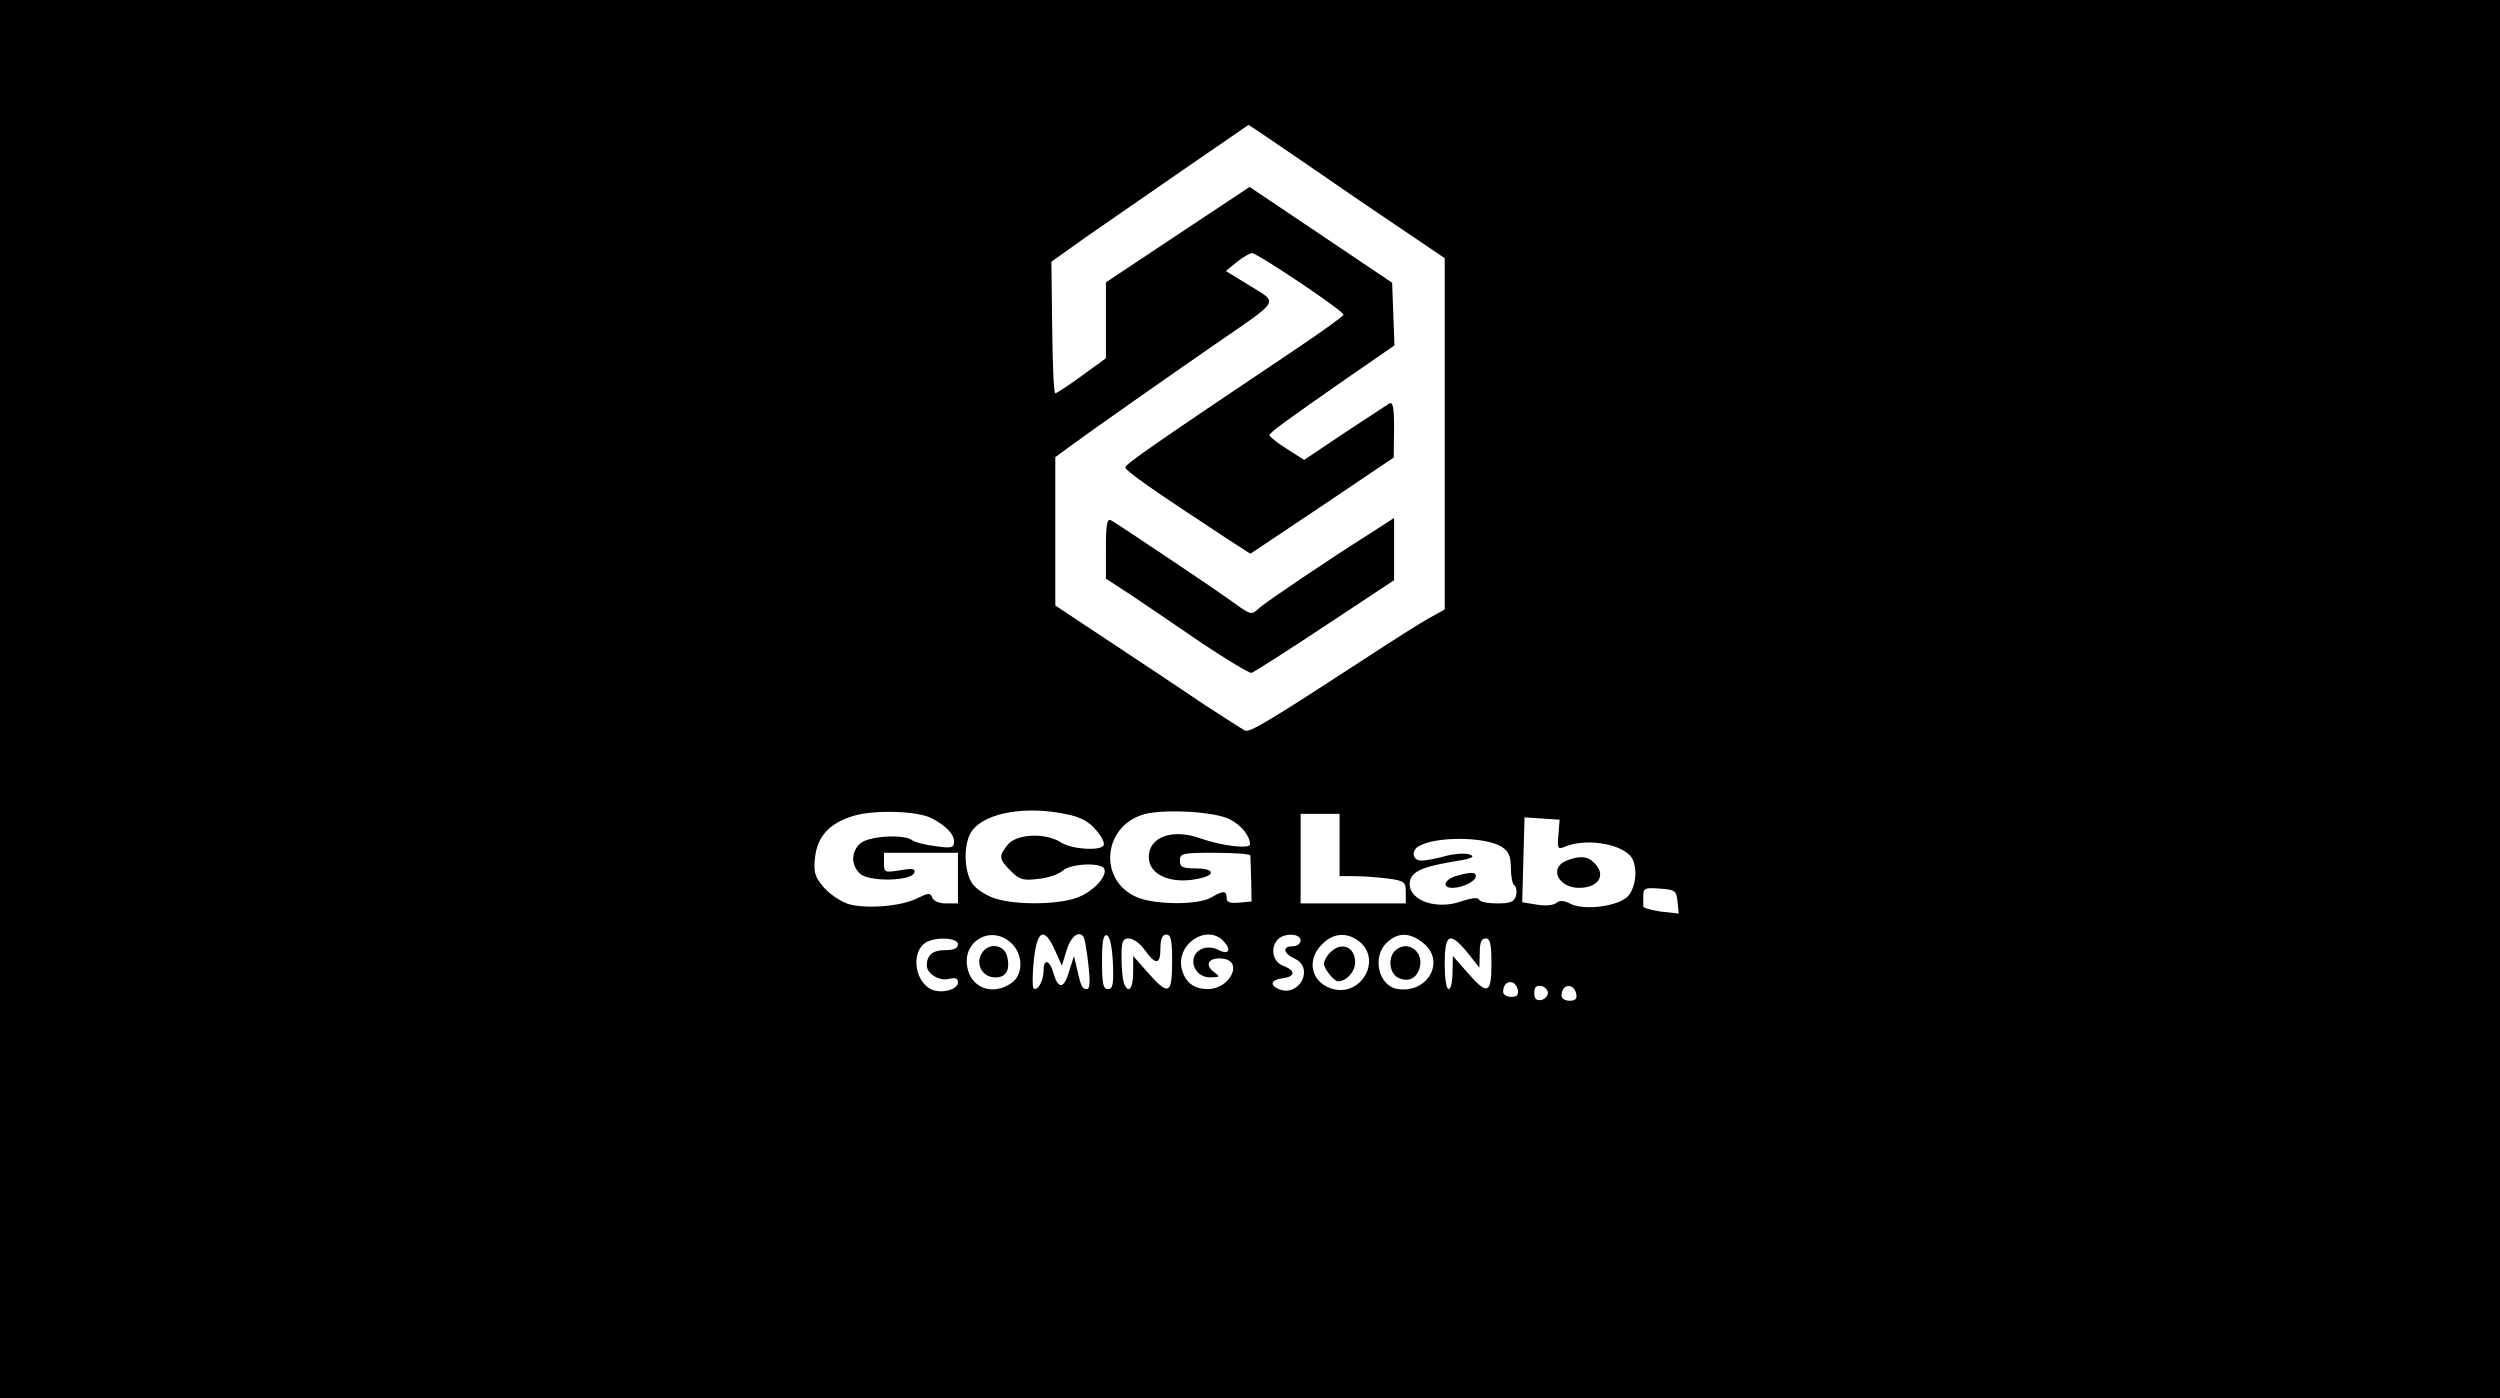 <?xml version="1.0" standalone="no"?>
<!DOCTYPE svg PUBLIC "-//W3C//DTD SVG 20010904//EN"
 "http://www.w3.org/TR/2001/REC-SVG-20010904/DTD/svg10.dtd">
<svg version="1.0" xmlns="http://www.w3.org/2000/svg"
 width="100%" height="100%" viewBox="0 0 642 359"
 preserveAspectRatio="none" style="background-color: #ffffff;">

<g transform="translate(0,360) scale(0.1,-0.1)"
fill="#000000" stroke="none">

<path d="M0 1800 l0 -1800 3210 0 3210 0 0 1800 0 1800 -3210 0 -3210 0 0
-1800z m3356 1378 c82 -57 195 -134 252 -172 l102 -69 0 -451 0 -451 -43 -24
c-23 -13 -91 -56 -152 -96 -256 -167 -306 -197 -318 -191 -6 3 -51 32 -99 63
-47 32 -154 103 -237 158 l-151 100 0 191 0 190 38 28 c57 42 254 180 377 265
164 113 158 102 85 147 l-62 38 28 23 c16 13 34 23 39 23 14 0 235 -148 235
-158 0 -4 -56 -44 -123 -89 -361 -242 -437 -295 -437 -303 0 -9 64 -54 262
-184 l59 -38 184 123 184 124 1 73 c0 56 -3 71 -12 66 -7 -4 -59 -39 -116 -76
l-103 -69 -44 28 c-24 15 -44 31 -45 35 0 7 34 32 208 153 l113 78 -3 80 -3
81 -183 123 -183 123 -184 -122 -185 -123 0 -97 0 -98 -62 -45 c-34 -25 -65
-45 -68 -45 -4 0 -7 76 -8 169 l-2 169 87 62 c49 34 162 112 253 175 91 62
165 114 166 114 1 1 68 -45 150 -101z m-964 -1679 c37 -19 58 -41 58 -60 0
-16 -6 -18 -47 -12 -27 3 -53 10 -60 15 -21 17 -113 11 -134 -8 -24 -22 -24
-56 0 -78 23 -21 132 -19 139 3 3 10 -4 12 -37 6 -39 -6 -41 -6 -41 19 l0 26
95 0 95 0 0 -65 0 -65 -30 0 c-18 0 -33 6 -36 15 -5 13 -10 12 -37 -1 -41 -22
-136 -29 -180 -15 -20 7 -48 26 -63 44 -22 26 -25 38 -21 75 6 54 36 87 96
106 52 17 166 14 203 -5z m347 10 c36 -7 58 -19 76 -41 14 -16 23 -34 19 -39
-9 -15 -83 -10 -110 8 -39 25 -113 22 -136 -6 -24 -30 -23 -37 8 -68 22 -22
32 -25 70 -20 25 2 53 12 63 21 19 18 96 22 106 6 11 -17 -25 -58 -66 -74 -47
-19 -155 -21 -211 -4 -22 6 -48 23 -59 36 -25 32 -26 111 -1 141 36 45 139 62
241 40z m419 -13 c30 -15 52 -43 52 -64 0 -13 -74 -4 -127 15 -72 26 -133 4
-133 -48 0 -48 63 -73 138 -53 36 10 25 24 -18 24 -33 0 -40 3 -40 20 0 19 7
20 90 20 50 0 90 -3 91 -7 0 -5 1 -33 2 -63 l1 -55 -32 -3 c-24 -2 -32 1 -32
12 0 19 -8 20 -40 1 -33 -19 -140 -19 -188 0 -102 41 -92 183 16 214 51 14
182 7 220 -13z m282 -66 l0 -80 39 0 c21 0 59 -3 85 -6 43 -6 46 -9 46 -35 l0
-29 -135 0 -135 0 0 115 0 115 50 0 50 0 0 -80z m562 26 c-3 -34 -2 -38 15
-31 51 22 135 11 168 -21 21 -21 19 -77 -3 -104 -22 -27 -115 -40 -151 -20
-16 8 -26 8 -35 1 -7 -6 -29 -8 -50 -4 l-37 6 3 109 3 109 45 -3 45 -3 -3 -39z
m-145 -31 c18 -12 23 -25 23 -55 0 -21 4 -41 9 -44 5 -3 7 -15 4 -26 -4 -16
-14 -20 -48 -20 -24 0 -45 4 -47 10 -2 6 -20 4 -46 -5 -63 -22 -132 2 -132 45
0 29 28 43 104 56 52 8 66 13 52 19 -11 5 -38 3 -63 -3 -24 -7 -52 -12 -63
-12 -22 0 -27 24 -8 36 43 27 173 26 215 -1z m451 -141 l3 -30 -46 5 c-25 4
-46 9 -45 14 0 4 0 16 0 28 0 18 5 20 43 17 39 -3 42 -5 45 -34z m-1711 -106
c31 -29 31 -81 1 -102 -48 -34 -104 -14 -114 40 -13 68 62 110 113 62z m112
-18 l18 -40 12 40 c11 36 33 52 44 33 3 -5 8 -36 12 -70 5 -44 4 -63 -4 -63
-12 0 -15 6 -26 55 l-7 30 -12 -38 c-13 -46 -28 -49 -40 -8 -10 36 -26 41 -26
9 0 -27 -16 -55 -26 -46 -3 4 -3 37 1 73 8 77 27 86 54 25z m149 -33 c2 -55 0
-67 -13 -67 -12 0 -15 14 -15 71 0 52 3 70 13 67 7 -3 13 -29 15 -71z m152 3
c0 -84 -9 -88 -62 -28 l-38 43 0 -42 c0 -43 -13 -57 -24 -27 -3 9 -6 38 -6 65
0 42 3 49 19 49 11 0 29 -13 41 -30 28 -39 40 -38 40 5 0 24 5 35 15 35 12 0
15 -14 15 -70z m133 52 c21 -23 11 -35 -15 -21 -10 6 -27 7 -37 4 -44 -14 -30
-75 17 -75 26 1 26 1 8 15 -25 19 -9 38 25 33 53 -7 17 -78 -39 -78 -38 0 -60
19 -68 55 -12 64 68 113 109 67z m197 3 c0 -8 -9 -15 -20 -15 -28 0 -25 -18 5
-32 50 -23 13 -98 -39 -79 -27 11 -23 25 9 29 32 4 32 20 0 32 -27 10 -34 47
-13 68 17 17 58 15 58 -3z m147 0 c66 -47 8 -150 -70 -123 -51 18 -62 74 -22
113 27 28 61 32 92 10z m167 -6 c59 -46 14 -130 -64 -119 -50 7 -68 83 -28
120 28 26 58 26 92 -1z m-1194 -4 c0 -10 -10 -15 -34 -15 -31 0 -46 -13 -46
-40 0 -20 32 -40 56 -34 17 4 24 2 24 -9 0 -19 -45 -30 -70 -17 -43 23 -50 97
-12 120 27 15 82 12 82 -5z m1309 -22 l30 -38 1 38 c0 26 4 37 15 37 12 0 15
-14 15 -65 0 -78 -10 -82 -62 -22 l-37 42 -1 -42 c0 -24 -4 -43 -10 -43 -6 0
-10 28 -10 65 0 78 13 84 59 28z m129 -96 c2 -12 -3 -17 -17 -17 -12 0 -21 6
-21 13 0 31 32 34 38 4z m77 -7 c0 -8 -8 -16 -17 -18 -13 -2 -18 3 -18 18 0
15 5 20 18 18 9 -2 17 -10 17 -18z m73 -3 c2 -12 -3 -17 -17 -17 -12 0 -21 6
-21 13 0 31 32 34 38 4z"/>
<path d="M2840 2193 l0 -79 63 -41 c34 -23 116 -78 181 -123 66 -44 124 -79
130 -78 6 2 91 56 189 121 l177 117 0 80 0 80 -57 -37 c-111 -70 -268 -176
-289 -194 -20 -19 -21 -19 -64 12 -42 31 -293 199 -317 213 -10 5 -13 -11 -13
-71z"/>
<path d="M4023 1390 c-46 -18 -22 -70 32 -70 50 0 71 33 39 64 -17 18 -38 19
-71 6z"/>
<path d="M3741 1351 c-32 -9 -40 -31 -11 -31 26 0 60 17 60 30 0 11 -13 11
-49 1z"/>
<path d="M2520 1150 c-15 -28 4 -60 36 -60 28 0 39 19 30 55 -8 31 -50 35 -66
5z"/>
<path d="M3416 1154 c-9 -8 -16 -22 -16 -29 0 -13 26 -45 36 -45 22 0 44 25
44 49 0 40 -36 54 -64 25z"/>
<path d="M3582 1158 c-18 -18 -14 -56 7 -68 26 -14 50 -3 57 26 11 42 -34 72
-64 42z"/>
</g>
</svg>
